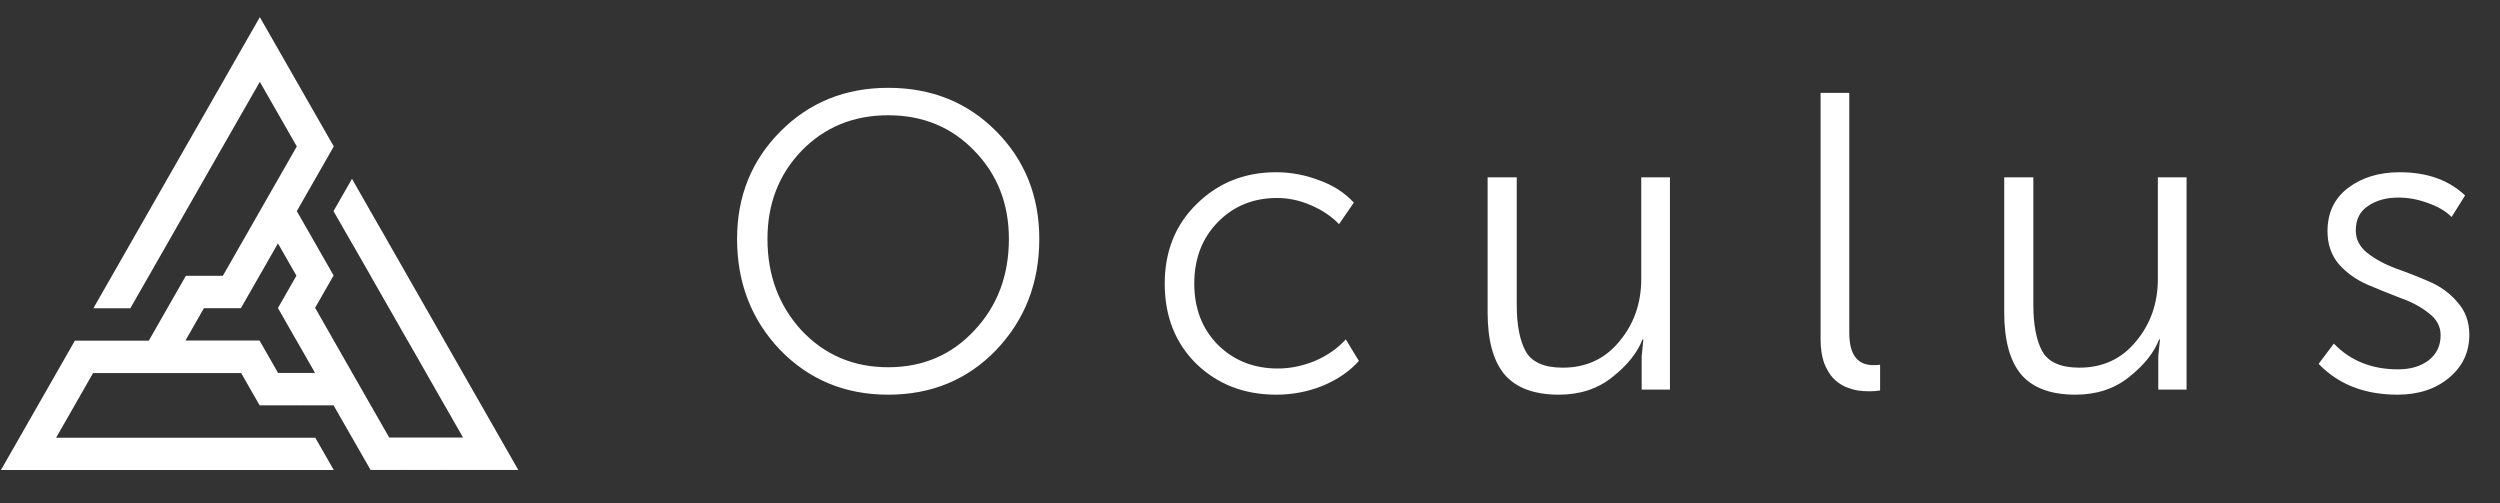 <svg width="154" height="31" viewBox="0 0 154 31" fill="none" xmlns="http://www.w3.org/2000/svg">
<rect x="0" y="0" width="154" height="31" fill="#333333" stroke="none"/>
<path d="M45.404 14.718C45.404 12.101 46.288 9.899 48.056 8.114C49.841 6.311 52.06 5.41 54.712 5.41C57.381 5.41 59.6 6.303 61.368 8.088C63.136 9.873 64.02 12.083 64.02 14.718C64.02 17.422 63.136 19.701 61.368 21.556C59.6 23.393 57.381 24.312 54.712 24.312C52.06 24.312 49.841 23.393 48.056 21.556C46.288 19.701 45.404 17.422 45.404 14.718ZM47.276 14.718C47.276 16.954 47.978 18.835 49.382 20.36C50.803 21.868 52.58 22.622 54.712 22.622C56.844 22.622 58.612 21.868 60.016 20.36C61.437 18.852 62.148 16.971 62.148 14.718C62.148 12.551 61.437 10.74 60.016 9.284C58.612 7.828 56.844 7.1 54.712 7.1C52.58 7.1 50.803 7.828 49.382 9.284C47.978 10.74 47.276 12.551 47.276 14.718ZM71.747 17.474C71.747 15.481 72.406 13.843 73.723 12.56C75.04 11.26 76.67 10.61 78.611 10.61C79.512 10.61 80.396 10.775 81.263 11.104C82.13 11.416 82.84 11.875 83.395 12.482L82.485 13.808C82.017 13.323 81.436 12.933 80.743 12.638C80.067 12.343 79.374 12.196 78.663 12.196C77.207 12.196 75.994 12.69 75.023 13.678C74.052 14.666 73.567 15.931 73.567 17.474C73.567 18.999 74.052 20.256 75.023 21.244C76.011 22.215 77.242 22.7 78.715 22.7C79.478 22.7 80.24 22.544 81.003 22.232C81.766 21.903 82.398 21.461 82.901 20.906L83.707 22.232C83.135 22.873 82.39 23.385 81.471 23.766C80.57 24.13 79.616 24.312 78.611 24.312C76.652 24.312 75.014 23.679 73.697 22.414C72.397 21.131 71.747 19.485 71.747 17.474ZM91.637 19.242V10.922H93.431V18.774C93.431 20.005 93.613 20.958 93.977 21.634C94.358 22.31 95.121 22.648 96.265 22.648C97.704 22.648 98.865 22.111 99.749 21.036C100.65 19.961 101.101 18.679 101.101 17.188V10.922H102.869V24H101.127V21.946L101.231 20.906H101.179C100.867 21.721 100.252 22.492 99.333 23.22C98.431 23.948 97.331 24.312 96.031 24.312C94.505 24.312 93.388 23.896 92.677 23.064C91.984 22.232 91.637 20.958 91.637 19.242ZM112.148 20.906V5.722H113.916V20.516C113.916 21.833 114.41 22.492 115.398 22.492C115.571 22.492 115.71 22.483 115.814 22.466V24.052C115.606 24.087 115.389 24.104 115.164 24.104C114.904 24.104 114.661 24.087 114.436 24.052C114.211 24.017 113.951 23.939 113.656 23.818C113.361 23.679 113.11 23.497 112.902 23.272C112.694 23.047 112.512 22.735 112.356 22.336C112.217 21.92 112.148 21.443 112.148 20.906ZM123.46 19.242V10.922H125.254V18.774C125.254 20.005 125.436 20.958 125.8 21.634C126.182 22.31 126.944 22.648 128.088 22.648C129.527 22.648 130.688 22.111 131.572 21.036C132.474 19.961 132.924 18.679 132.924 17.188V10.922H134.692V24H132.95V21.946L133.054 20.906H133.002C132.69 21.721 132.075 22.492 131.156 23.22C130.255 23.948 129.154 24.312 127.854 24.312C126.329 24.312 125.211 23.896 124.5 23.064C123.807 22.232 123.46 20.958 123.46 19.242ZM142.828 22.414L143.764 21.166C144.786 22.223 146.104 22.752 147.716 22.752C148.478 22.752 149.102 22.57 149.588 22.206C150.09 21.825 150.342 21.305 150.342 20.646C150.342 20.109 150.099 19.658 149.614 19.294C149.146 18.913 148.565 18.601 147.872 18.358C147.196 18.098 146.511 17.821 145.818 17.526C145.142 17.231 144.561 16.815 144.076 16.278C143.608 15.723 143.374 15.047 143.374 14.25C143.374 13.106 143.798 12.213 144.648 11.572C145.497 10.931 146.554 10.61 147.82 10.61C149.501 10.61 150.844 11.087 151.85 12.04L151.018 13.366C150.654 13.002 150.168 12.716 149.562 12.508C148.955 12.283 148.348 12.17 147.742 12.17C146.996 12.17 146.372 12.343 145.87 12.69C145.367 13.019 145.116 13.522 145.116 14.198C145.116 14.735 145.35 15.195 145.818 15.576C146.303 15.957 146.892 16.278 147.586 16.538C148.279 16.781 148.964 17.049 149.64 17.344C150.333 17.639 150.914 18.063 151.382 18.618C151.867 19.155 152.11 19.823 152.11 20.62C152.11 21.695 151.694 22.579 150.862 23.272C150.03 23.965 148.972 24.312 147.69 24.312C145.662 24.312 144.041 23.679 142.828 22.414Z" fill="white"/>
<path d="M29.654 24.97H29.631L29.643 24.952L28.515 22.98H28.492L28.504 22.957L27.377 20.985H27.348L27.365 20.962L26.243 18.996H26.209L26.226 18.967L25.099 16.995H25.076L25.087 16.972L23.96 15H23.932L23.949 14.977L22.821 13.011H22.787L22.804 12.982L21.683 11.015L20.544 13.005L21.671 14.971L21.688 14.994L22.816 16.966L22.827 16.989L23.954 18.961L23.971 18.99L25.093 20.956L25.11 20.979L26.238 22.951L26.249 22.974L27.377 24.947L27.388 24.964L28.515 26.936L28.527 26.953H23.954L23.966 26.936L22.838 24.964H22.816L22.827 24.947L21.7 22.974H21.677L21.688 22.951L20.561 20.979H20.532L20.549 20.956L19.428 18.99H19.393L19.411 18.961L20.538 16.989L20.549 16.966L19.422 14.994L18.283 13.005L20.561 9.02L19.422 7.031L17.144 3.047L16.006 1.057L14.867 3.047L12.589 7.031L11.45 9.02L6.895 16.989L5.757 18.979L5.762 18.99H8.028L8.034 18.979L9.173 16.989L13.728 9.02L14.867 7.031L16.006 5.042L17.144 7.031L18.283 9.02L13.728 16.989H11.45L10.312 18.979L10.317 18.99H10.306L9.173 20.974L9.179 20.985H4.612L0.057 28.954H20.549L20.555 28.942L19.422 26.965H3.456L3.462 26.953L5.734 22.98L5.739 22.974L5.745 22.98H8.011L8.017 22.974L8.023 22.98H10.289L10.295 22.974L10.3 22.98H12.566L12.572 22.974L12.578 22.98H14.844L14.85 22.974L14.855 22.98L15.983 24.952L15.994 24.97H18.249L18.26 24.952L18.272 24.97H20.527L20.538 24.952L20.549 24.97L21.677 26.942L21.688 26.959L22.821 28.937L22.827 28.948H25.087L25.093 28.937L25.099 28.948H27.359L27.365 28.937L27.371 28.948H31.926L29.654 24.97ZM19.382 22.974H17.127H17.105L17.116 22.951L15.989 20.979H15.977H13.711H11.422L11.428 20.968L12.561 18.984L12.566 18.973L12.572 18.984H14.838L14.844 18.973L15.983 16.983L17.122 14.994L18.26 16.983L17.122 18.973L17.127 18.984L18.249 20.951L18.266 20.974L19.393 22.946L19.405 22.969H19.382V22.974Z" fill="white"/>
</svg>
